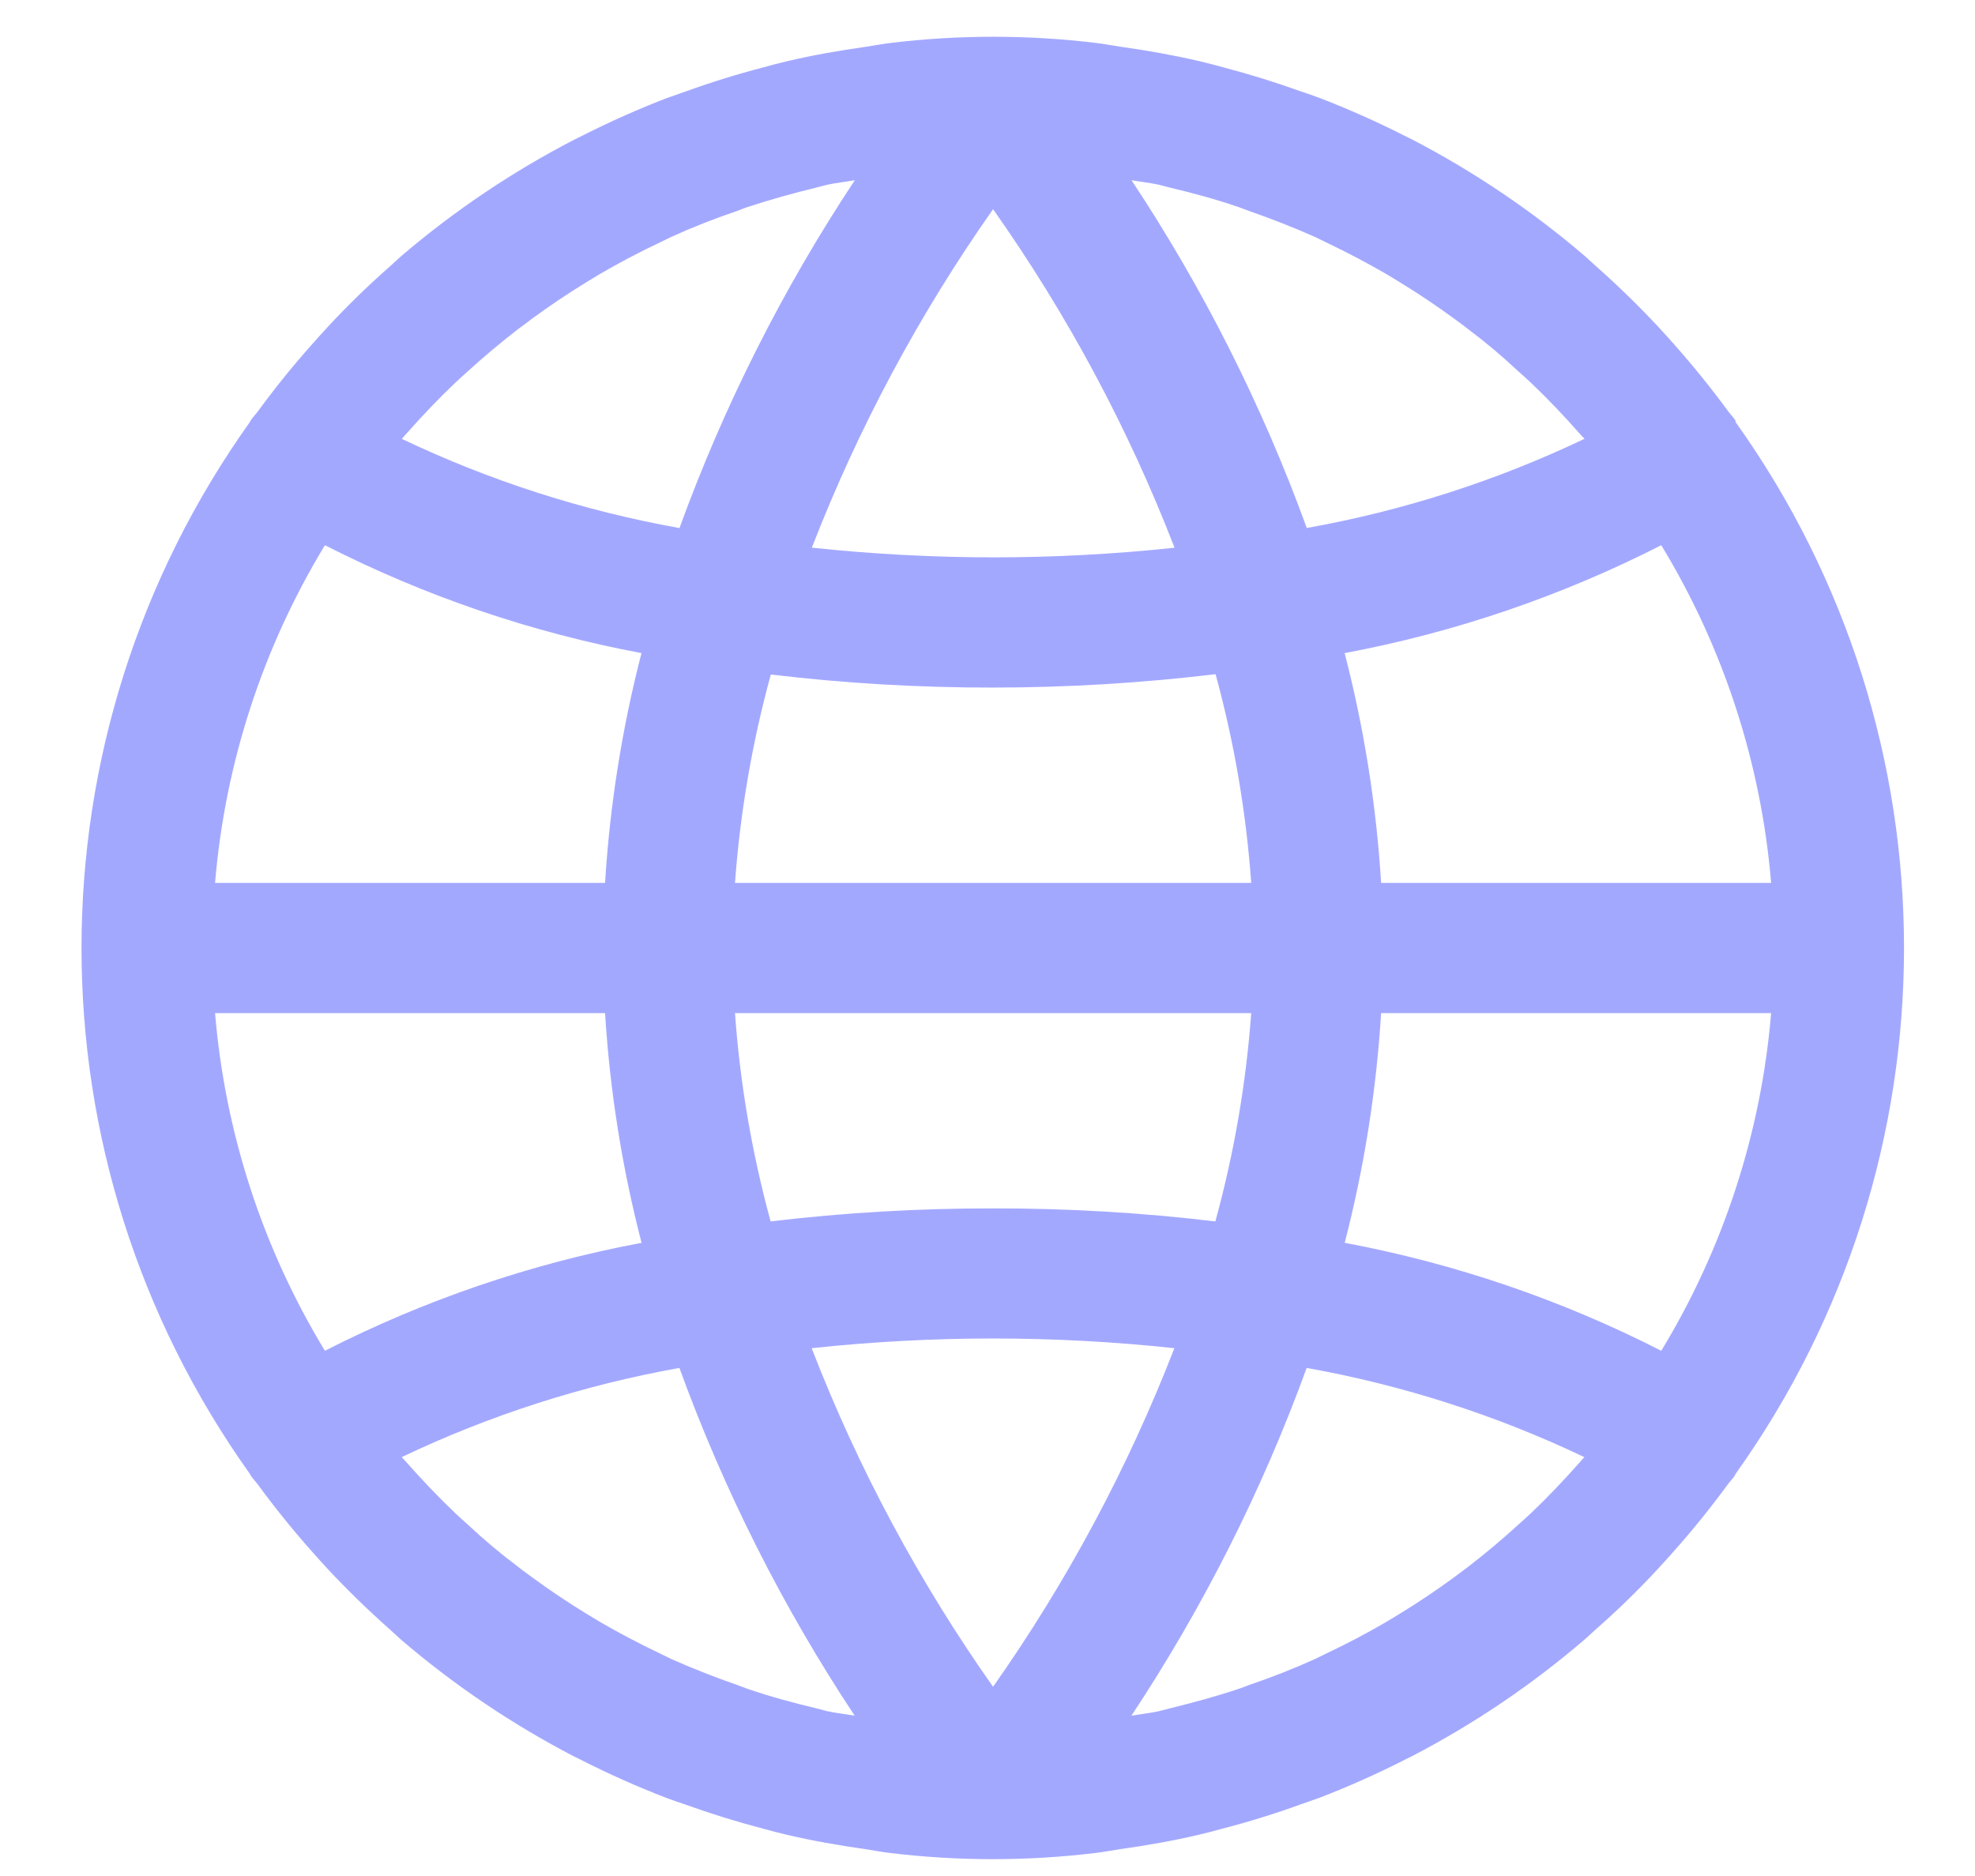 <svg width="20" height="19" viewBox="0 0 30 29" fill="none" xmlns="http://www.w3.org/2000/svg">
<g clip-path="url(#clip0)">
<path d="M26.562 6.523C26.562 6.514 26.561 6.505 26.559 6.496C26.524 6.446 26.481 6.403 26.445 6.353C26.182 5.995 25.903 5.65 25.609 5.319C25.529 5.228 25.448 5.139 25.366 5.05C25.063 4.726 24.746 4.417 24.414 4.123C24.352 4.069 24.295 4.013 24.234 3.959C23.415 3.258 22.519 2.653 21.563 2.156C21.524 2.136 21.484 2.119 21.445 2.098C21.019 1.882 20.582 1.687 20.137 1.516C20.036 1.479 19.944 1.445 19.849 1.415C19.452 1.272 19.05 1.147 18.641 1.04C18.52 1.007 18.399 0.974 18.277 0.946C17.874 0.852 17.472 0.781 17.06 0.723C16.935 0.705 16.812 0.68 16.687 0.665C15.626 0.536 14.555 0.536 13.494 0.665C13.369 0.68 13.246 0.705 13.121 0.723C12.709 0.781 12.303 0.852 11.904 0.946C11.781 0.974 11.661 1.007 11.54 1.04C11.129 1.147 10.726 1.272 10.332 1.415C10.232 1.449 10.14 1.483 10.044 1.516C9.599 1.687 9.162 1.882 8.736 2.098C8.697 2.119 8.657 2.136 8.618 2.156C7.659 2.652 6.76 3.257 5.938 3.959C5.877 4.012 5.82 4.069 5.758 4.123C5.423 4.418 5.105 4.727 4.806 5.05C4.724 5.139 4.643 5.228 4.563 5.319C4.268 5.65 3.99 5.994 3.727 6.353C3.691 6.403 3.648 6.446 3.613 6.496C3.608 6.505 3.604 6.514 3.6 6.523C0.129 11.388 0.129 17.92 3.6 22.785C3.604 22.794 3.608 22.803 3.613 22.812C3.648 22.862 3.691 22.905 3.727 22.955C3.99 23.313 4.268 23.658 4.563 23.989C4.643 24.08 4.724 24.169 4.806 24.258C5.109 24.582 5.427 24.891 5.758 25.185C5.82 25.239 5.877 25.296 5.938 25.349C6.757 26.05 7.653 26.655 8.609 27.152C8.648 27.172 8.688 27.189 8.727 27.21C9.153 27.426 9.59 27.621 10.035 27.792C10.136 27.829 10.228 27.863 10.323 27.893C10.72 28.036 11.122 28.161 11.531 28.268C11.652 28.301 11.772 28.334 11.895 28.362C12.298 28.456 12.7 28.527 13.112 28.585C13.237 28.604 13.359 28.628 13.485 28.643C14.545 28.772 15.617 28.772 16.677 28.643C16.803 28.628 16.926 28.604 17.051 28.585C17.462 28.527 17.869 28.456 18.268 28.362C18.39 28.334 18.511 28.301 18.632 28.268C19.044 28.161 19.447 28.036 19.84 27.893C19.94 27.859 20.032 27.825 20.128 27.792C20.573 27.621 21.01 27.426 21.436 27.21C21.475 27.189 21.515 27.172 21.553 27.152C22.51 26.655 23.406 26.05 24.224 25.349C24.286 25.296 24.343 25.239 24.405 25.185C24.74 24.89 25.058 24.581 25.357 24.258C25.439 24.169 25.52 24.08 25.6 23.989C25.895 23.658 26.173 23.313 26.436 22.955C26.472 22.905 26.515 22.862 26.55 22.812C26.555 22.803 26.559 22.794 26.562 22.785C30.034 17.92 30.034 11.388 26.562 6.523ZM25.414 8.428C26.377 10.013 26.958 11.8 27.112 13.648H21.084C21.01 12.449 20.821 11.259 20.52 10.096C22.223 9.777 23.871 9.215 25.414 8.428ZM17.647 2.855C17.703 2.868 17.757 2.886 17.814 2.899C18.174 2.984 18.531 3.081 18.881 3.201C18.934 3.219 18.986 3.241 19.039 3.26C19.385 3.381 19.726 3.514 20.06 3.662C20.119 3.69 20.176 3.72 20.234 3.747C20.554 3.899 20.867 4.064 21.172 4.241L21.373 4.363C21.663 4.54 21.945 4.729 22.219 4.931C22.289 4.983 22.36 5.032 22.429 5.088C22.698 5.29 22.954 5.505 23.2 5.736C23.264 5.794 23.331 5.851 23.394 5.912C23.652 6.156 23.898 6.415 24.135 6.683C24.165 6.718 24.197 6.75 24.228 6.783C22.865 7.433 21.421 7.896 19.935 8.162C19.247 6.27 18.338 4.465 17.226 2.786C17.366 2.811 17.509 2.825 17.647 2.855ZM11.097 13.648C11.177 12.559 11.362 11.48 11.651 10.427C12.791 10.563 13.938 10.63 15.086 10.629C16.236 10.628 17.384 10.559 18.525 10.422C18.814 11.477 18.998 12.557 19.076 13.648H11.097ZM19.076 15.661C18.997 16.749 18.811 17.828 18.522 18.881C17.382 18.745 16.235 18.678 15.086 18.68C13.937 18.678 12.789 18.745 11.648 18.881C11.36 17.828 11.175 16.749 11.097 15.661H19.076ZM15.086 3.234C16.232 4.857 17.174 6.614 17.891 8.467C16.96 8.566 16.023 8.616 15.086 8.616C14.151 8.615 13.215 8.565 12.285 8.466C13.003 6.615 13.944 4.858 15.086 3.234ZM6.039 6.681C6.276 6.414 6.522 6.155 6.78 5.911C6.843 5.85 6.91 5.793 6.974 5.734C7.222 5.508 7.479 5.293 7.745 5.087C7.814 5.034 7.885 4.987 7.955 4.93C8.229 4.729 8.511 4.54 8.801 4.362L9.002 4.24C9.307 4.062 9.62 3.897 9.94 3.746C9.998 3.719 10.056 3.688 10.114 3.661C10.448 3.51 10.789 3.376 11.136 3.259C11.188 3.24 11.236 3.218 11.293 3.2C11.643 3.084 11.998 2.987 12.36 2.898C12.417 2.885 12.471 2.867 12.528 2.855C12.666 2.825 12.809 2.811 12.949 2.786C11.837 4.465 10.927 6.27 10.239 8.163C8.753 7.897 7.309 7.433 5.947 6.784C5.977 6.749 6.009 6.717 6.039 6.681ZM4.759 8.428C6.302 9.215 7.949 9.777 9.652 10.096C9.351 11.259 9.163 12.449 9.089 13.648H3.061C3.215 11.8 3.797 10.013 4.759 8.428ZM4.759 20.881C3.796 19.296 3.215 17.509 3.061 15.661H9.089C9.163 16.86 9.352 18.049 9.653 19.212C7.95 19.531 6.302 20.093 4.759 20.881ZM12.526 26.453C12.47 26.44 12.416 26.422 12.359 26.409C11.999 26.324 11.642 26.227 11.292 26.107C11.239 26.089 11.187 26.067 11.134 26.048C10.788 25.928 10.447 25.794 10.113 25.646C10.055 25.619 9.997 25.588 9.939 25.561C9.619 25.409 9.306 25.244 9.001 25.067L8.8 24.945C8.51 24.768 8.228 24.579 7.954 24.377C7.884 24.325 7.813 24.276 7.744 24.22C7.475 24.018 7.219 23.803 6.973 23.573C6.909 23.514 6.842 23.457 6.779 23.396C6.521 23.152 6.276 22.893 6.038 22.626C6.008 22.59 5.976 22.558 5.945 22.525C7.308 21.875 8.752 21.412 10.238 21.146C10.926 23.039 11.835 24.843 12.947 26.522C12.807 26.497 12.664 26.483 12.526 26.453ZM15.086 26.075C13.941 24.451 12.999 22.694 12.282 20.841C14.146 20.641 16.025 20.641 17.889 20.841L17.888 20.842C17.17 22.694 16.229 24.451 15.086 26.075ZM24.134 22.627C23.897 22.894 23.651 23.153 23.393 23.398C23.33 23.458 23.263 23.515 23.199 23.574C22.951 23.8 22.694 24.016 22.428 24.221C22.359 24.274 22.288 24.326 22.218 24.378C21.944 24.579 21.662 24.769 21.372 24.946L21.171 25.068C20.866 25.246 20.554 25.411 20.233 25.562C20.175 25.59 20.117 25.62 20.059 25.647C19.725 25.798 19.384 25.932 19.038 26.049C18.985 26.069 18.937 26.09 18.88 26.108C18.53 26.225 18.175 26.321 17.813 26.41C17.756 26.423 17.702 26.441 17.645 26.453C17.507 26.483 17.364 26.497 17.224 26.523C18.335 24.843 19.245 23.039 19.933 21.146C21.419 21.412 22.863 21.876 24.225 22.525C24.196 22.559 24.164 22.591 24.134 22.627ZM25.414 20.881C23.871 20.093 22.224 19.531 20.521 19.212C20.822 18.049 21.01 16.86 21.084 15.661H27.112C26.958 17.509 26.377 19.295 25.414 20.881Z" fill="#7D83FF" fill-opacity="0.7"/>
</g>
<defs>
<clipPath id="clip0">
<rect width="28.171" height="28.171" fill="white" transform="translate(0.996 0.568)"/>
</clipPath>
</defs>
</svg>
